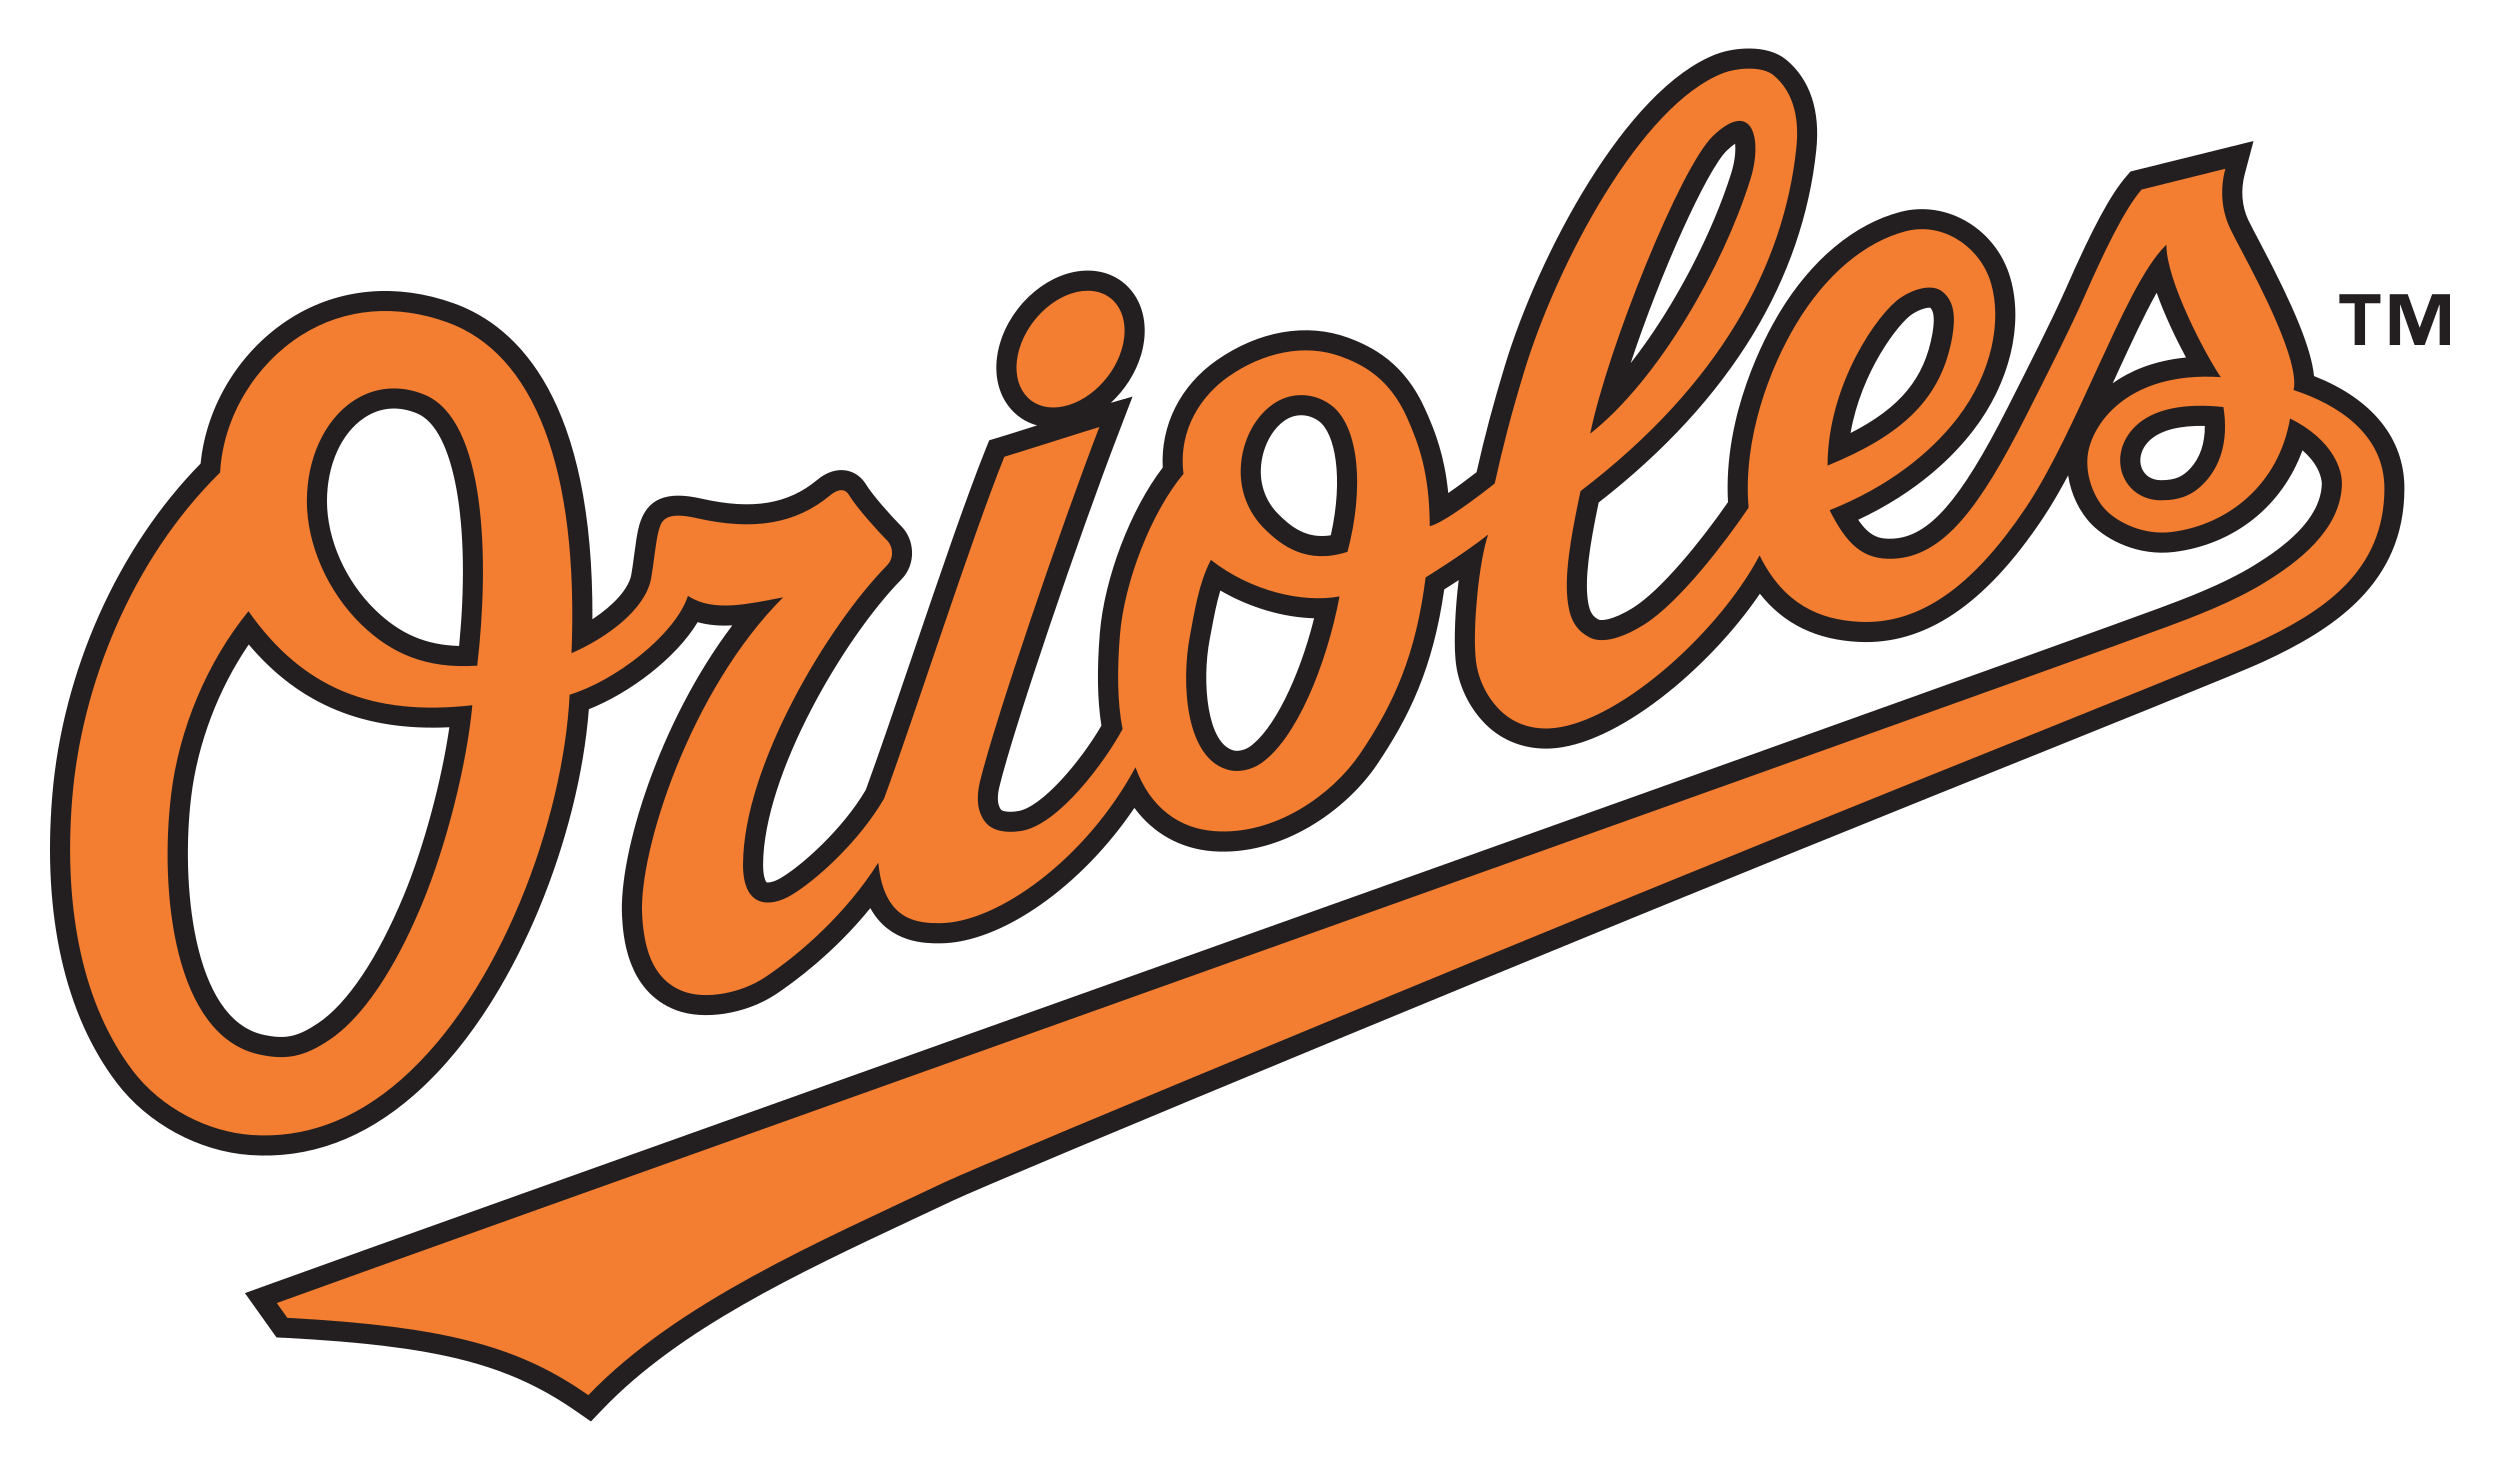 <?xml version="1.0" encoding="iso-8859-1"?>
<!-- Generator: Adobe Illustrator 14.0.0, SVG Export Plug-In . SVG Version: 6.00 Build 43363)  -->
<!DOCTYPE svg PUBLIC "-//W3C//DTD SVG 1.1//EN" "http://www.w3.org/Graphics/SVG/1.1/DTD/svg11.dtd">
<svg version="1.1" id="Layer_1" xmlns="http://www.w3.org/2000/svg" xmlns:xlink="http://www.w3.org/1999/xlink" x="0px" y="0px"
	 width="250px" height="147px" viewBox="0 0 250 147" style="enable-background:new 0 0 250 147;" xml:space="preserve">
<g>
	<path style="fill:#231F20;" d="M231.401,37.603c-0.263-2.688-1.945-6.804-5.391-13.322c-0.534-1.008-0.951-1.802-1.195-2.306
		c-0.638-1.371-0.759-2.998-0.337-4.58l0.876-3.293l-3.31,0.818l-8.995,2.229l-0.412,0.48c-1.575,1.809-3.366,5.142-6.005,11.133
		c-1.443,3.279-3.867,8.043-5.808,11.878l-0.052,0.103c-4.771,9.406-7.908,12.968-11.545,13.125
		c-1.346,0.059-2.283-0.244-3.408-1.891c5.935-2.777,9.521-6.342,11.531-8.965c3.614-4.711,5.029-10.538,3.689-15.199
		c-1.383-4.868-6.314-7.842-10.979-6.628c-4.636,1.203-8.958,4.816-12.169,10.172c-1.345,2.241-5.587,10.074-5.091,18.855
		c-2.863,4.137-6.787,8.862-9.469,10.547c-2.175,1.362-3.276,1.296-3.449,1.207c-0.488-0.258-0.905-0.579-1.093-1.863
		c-0.323-2.273,0.164-5.479,1.078-9.853c6.586-5.124,11.78-10.781,15.44-16.819c3.516-5.808,5.645-12.004,6.319-18.417
		c0.417-3.928-0.614-7.048-2.986-9.026c-1.936-1.62-5.315-1.216-6.989-0.583c-9.107,3.455-17.854,20.269-21.145,31.102
		c-1.177,3.858-2.016,7.02-2.851,10.713c-0.975,0.759-1.969,1.493-2.831,2.081c-0.37-3.75-1.317-6.178-2.297-8.353
		c-2.049-4.605-5.208-6.251-7.734-7.184c-4.125-1.505-8.906-0.685-13.123,2.262c-3.645,2.543-5.618,6.506-5.398,10.729
		c-3.227,4.224-5.833,11.027-6.291,16.573c-0.295,3.624-0.244,6.724,0.16,9.232c-2.044,3.53-5.97,8.218-8.391,8.56
		c-1.036,0.155-1.554-0.032-1.646-0.154c-0.459-0.576-0.337-1.584-0.159-2.32c1.437-5.921,8.001-25.17,11.864-35.215l1.444-3.771
		l-2.17,0.621c1.378-1.275,2.475-2.944,3.026-4.798c0.689-2.341,0.382-4.617-0.832-6.241c-1.055-1.406-2.653-2.185-4.512-2.185
		c-3.717,0-7.57,3.202-8.772,7.289c-0.687,2.337-0.385,4.613,0.834,6.237c0.729,0.973,1.718,1.643,2.883,1.959
		c-1.706,0.539-3.356,1.062-3.853,1.207l-0.935,0.279l-0.366,0.905c-1.978,4.936-4.683,12.886-7.298,20.573
		c-1.751,5.14-3.405,9.999-4.681,13.481c-2.348,3.994-6.464,7.622-8.531,8.832c-0.759,0.445-1.289,0.459-1.39,0.412
		c-0.073-0.057-0.354-0.534-0.349-1.781c0.042-8.963,8.072-22.632,13.814-28.489c1.584-1.612,1.292-4.045,0.033-5.311
		c-1.043-1.047-2.944-3.192-3.537-4.184c-0.466-0.778-1.174-1.277-2.001-1.418c-0.952-0.162-1.98,0.171-2.899,0.942
		c-2.937,2.449-6.511,3.021-11.59,1.87c-3.534-0.804-5.449,0.017-6.208,2.674c-0.208,0.724-0.366,1.908-0.53,3.155
		c-0.094,0.701-0.178,1.354-0.262,1.784c-0.253,1.387-1.742,3.04-3.886,4.451c0.117-21.841-7.369-29.262-13.856-31.591
		c-5.714-2.058-11.501-1.531-16.28,1.465c-5.058,3.173-8.466,8.695-9.047,14.559C11.778,54.782,6.247,67.15,5.223,79.605
		c-0.973,11.911,1.254,21.83,6.445,28.674c3.108,4.092,8.212,6.862,13.319,7.223c5.869,0.422,11.4-1.603,16.432-6.014
		c6.167-5.404,10.177-13.064,12.462-18.553c2.754-6.629,4.512-13.674,5.006-20.014c4.036-1.601,8.69-5.069,10.879-8.705
		c1.111,0.314,2.278,0.387,3.462,0.328c-7.303,9.651-11.379,22.863-11.023,29.094c0.104,1.852,0.427,7.48,5.393,9.375
		c2.803,1.063,7.013,0.389,10.015-1.604c1.802-1.205,5.813-4.144,9.419-8.597c1.938,3.524,5.517,3.524,6.914,3.524
		c6.171,0,14.238-5.742,19.493-13.547c1.882,2.551,4.608,4.088,7.835,4.336c6.907,0.516,13.343-4.115,16.404-8.639
		c3.221-4.772,5.615-9.624,6.745-17.546c0.385-0.241,0.891-0.56,1.448-0.93c-0.347,2.789-0.492,5.875-0.323,7.917
		c0.206,2.461,1.331,4.845,3.065,6.553c1.664,1.628,3.919,2.471,6.361,2.375c6.628-0.263,15.928-7.993,21.014-15.481
		c2.391,3.035,5.668,4.62,9.919,4.819c6.591,0.307,12.586-3.712,18.333-12.3c0.886-1.317,1.739-2.796,2.573-4.355
		c0.276,1.868,1.14,3.682,2.382,4.934c1.542,1.54,4.631,3.176,8.259,2.719c6.028-0.769,10.796-4.641,12.788-10.158
		c1.969,1.685,1.94,3.284,1.94,3.368c-0.122,3.625-3.919,6.375-6.769,8.133c-3.075,1.903-7.168,3.417-9.361,4.235
		c-8.161,3.028-64.35,23.087-113.93,40.777c-36.169,12.914-67.411,24.061-75.138,26.864l-2.492,0.899l1.54,2.166l1.057,1.481
		l0.56,0.787l0.975,0.047c15.152,0.807,22.214,2.606,29.055,7.378l1.414,0.979l1.19-1.242c7.685-8.024,19.498-13.565,30.919-18.928
		l4.055-1.903c4.427-2.109,63.035-26.404,98.032-40.472c17.021-6.839,30.474-12.244,33.015-13.418
		c6.993-3.225,14.137-7.807,14.137-17.341C240.443,43.854,237.247,39.907,231.401,37.603 M36.432,41.779
		c1.589-1.066,3.415-1.212,5.28-0.436c3.72,1.549,5.393,11.001,4.2,23.252c-3.337-0.087-5.911-1.2-8.376-3.591
		c-2.984-2.89-4.838-7.064-4.838-10.894C32.698,46.504,34.128,43.312,36.432,41.779 M40.362,89.58
		c-2.602,6.268-5.639,10.791-8.559,12.741c-2.032,1.364-3.246,1.626-5.4,1.172c-7.226-1.519-8.309-15.413-7.285-23.808
		c0.647-5.354,2.714-10.777,5.756-15.235c5.074,6.017,11.552,8.684,20.063,8.276C44.155,78.115,42.383,84.705,40.362,89.58
		 M126.083,46.947c0.07-2.103,1.099-4.123,2.571-5.013c0.988-0.593,2.215-0.542,3.199,0.157c1.673,1.174,2.512,5.695,1.228,11.438
		c-2.386,0.387-3.961-0.797-5.306-2.177C126.629,50.179,126.028,48.614,126.083,46.947 M124.885,74.729
		c-0.509,0.323-1.156,0.398-1.435,0.335c-2.74-0.575-3.293-6.863-2.482-11.115l0.167-0.886c0.25-1.348,0.511-2.726,0.897-4.01
		c2.909,1.694,6.277,2.693,9.379,2.775C129.908,67.856,127.269,73.16,124.885,74.729 M172.69,15.049
		c0.343-0.328,0.614-0.542,0.82-0.682c0.065,0.624,0.015,1.673-0.38,2.927c-1.805,5.789-5.587,13.324-10.063,19.02
		C166.006,27.4,170.693,16.968,172.69,15.049 M191.216,31.417c0.839-0.546,1.575-0.682,1.813-0.642
		c0.38,0.363,0.45,1.24,0.207,2.604c-0.783,4.411-3.155,7.357-8.18,9.923C186.125,37.134,189.885,32.282,191.216,31.417
		 M211.846,37.071c1.279-2.768,2.578-5.597,3.82-7.798c0.801,2.262,1.94,4.626,2.934,6.478c-3.337,0.324-5.709,1.42-7.331,2.574
		c0.112-0.253,0.244-0.527,0.244-0.527L211.846,37.071z M219.026,46.851c-0.693,0.738-1.388,1.169-2.911,1.169
		c-0.928,0-1.631-0.44-1.94-1.207c-0.281-0.703-0.22-1.8,0.788-2.77c1.063-1.013,2.995-1.512,5.521-1.449
		C220.494,44.334,220.006,45.787,219.026,46.851"/>
	<path style="fill:#F37D30;" d="M22.009,47.252c-8.937,8.787-13.871,21.455-14.78,32.513c-0.935,11.409,1.158,20.859,6.044,27.3
		c2.876,3.788,7.549,6.127,11.857,6.432c5.313,0.375,10.35-1.481,14.965-5.526c9.926-8.69,16.247-25.955,16.868-38.504
		c4.477-1.343,10.559-5.972,11.831-9.883c2.545,1.699,6.185,0.773,9.523,0.147C69.034,69,63.849,85.127,64.215,91.521
		c0.167,2.925,0.841,6.365,4.102,7.612c2.238,0.853,5.777,0.196,8.18-1.401c3.583-2.391,8.149-6.422,11.332-11.466
		c0.551,5.845,3.94,6.052,6.12,6.052c5.761,0,14.667-6.413,19.596-15.591c1.493,4.11,4.439,6.131,7.882,6.384
		c6.023,0.46,11.777-3.6,14.59-7.75c3.385-5.012,5.564-9.849,6.544-17.621c0,0,3.698-2.267,6.253-4.277
		c-0.891,2.573-1.542,8.991-1.256,12.291c0.178,2.121,1.157,4.008,2.465,5.288c1.247,1.226,2.935,1.875,4.875,1.802
		c6.474-0.255,16.786-9.234,21.062-17.304c2.404,4.884,5.995,6.457,10.045,6.645c5.944,0.279,11.283-3.518,16.57-11.405
		c2.573-3.853,4.979-9.202,7.106-13.826c2.367-5.126,4.701-10.332,6.961-12.485c-0.047,3.563,3.984,11.142,5.438,13.245
		c-9.581-0.621-13.139,5.016-13.336,8.1c-0.136,2.081,0.783,4.141,1.88,5.233c1.181,1.184,3.693,2.513,6.576,2.149
		c5.602-0.715,10.679-4.734,11.808-11.349c4.299,2.149,5.241,5.138,5.185,6.63c-0.154,4.584-4.472,7.774-7.711,9.769
		c-3.253,2.008-7.462,3.572-9.727,4.411c-8.175,3.035-64.368,23.089-113.948,40.789c-35.895,12.806-67.406,24.056-75.131,26.859
		l1.057,1.481c16.142,0.862,23.252,2.953,30.101,7.729c8.899-9.286,23.166-15.375,35.564-21.263
		c4.732-2.245,63.651-26.648,98.146-40.514c16.997-6.831,30.427-12.228,32.921-13.381c6.74-3.108,12.975-7.137,12.975-15.513
		c0-5.419-4.664-8.402-9.084-9.841c0.66-2.789-3.385-10.507-5.124-13.784c-0.544-1.031-0.975-1.845-1.232-2.393
		c-0.862-1.837-1.008-3.923-0.464-5.951l-8.377,2.081c-1.763,2.023-3.9,6.556-5.682,10.613c-1.477,3.361-3.886,8.102-5.901,12.082
		c-4.565,8.993-8.18,14.004-13.261,14.224c-3.084,0.136-4.678-1.535-6.356-4.856c5.841-2.315,10.088-5.702,12.807-9.234
		c3.464-4.523,4.411-9.701,3.347-13.418c-1.026-3.604-4.753-6.223-8.541-5.243c-4.162,1.087-8.053,4.434-10.949,9.267
		c-2.691,4.488-5.354,11.531-4.763,18.375c-2.245,3.319-6.896,9.464-10.453,11.695c-2.044,1.284-4.144,1.971-5.461,1.277
		c-1.163-0.612-1.885-1.552-2.143-3.356c-0.389-2.702,0.174-6.208,1.247-11.269c13.912-10.615,20.344-22.561,21.581-34.313
		c0.286-2.669-0.122-5.478-2.269-7.268c-1.195-0.996-3.792-0.701-4.987-0.246c-8.297,3.146-16.721,19.235-19.937,29.803
		c-1.354,4.437-2.188,7.737-2.967,11.259c0,0-4.828,3.881-6.497,4.277c-0.019-5.32-1.087-8.194-2.269-10.866
		c-1.734-3.872-4.313-5.266-6.6-6.105c-3.68-1.348-7.824-0.398-11.274,2.016c-2.529,1.77-5.048,5.121-4.481,9.715
		c-3.181,3.79-5.914,10.718-6.356,16.106c-0.276,3.349-0.279,6.698,0.263,9.419c-1.664,3.101-6.394,9.65-10.209,10.198
		c-1.418,0.207-2.794,0.02-3.518-0.899c-0.767-0.976-0.947-2.335-0.537-4.041c1.474-6.078,8.086-25.428,11.941-35.463
		c-1.102,0.321-8.29,2.618-9.5,2.972c-3.321,8.262-8.857,25.568-12.023,34.17c-2.465,4.284-6.883,8.269-9.344,9.703
		c-2.046,1.199-4.786,1.293-4.765-3.117c0.038-9.807,8.468-23.849,14.391-29.884c0.816-0.832,0.521-2.004,0.042-2.477
		c-0.926-0.921-3.066-3.295-3.837-4.573c-0.115-0.188-0.307-0.415-0.612-0.469c-0.356-0.059-0.82,0.12-1.27,0.504
		c-3.424,2.85-7.657,3.574-13.329,2.285c-3.253-0.738-3.542,0.279-3.823,1.261c-0.276,0.963-0.525,3.532-0.748,4.751
		c-0.593,3.211-4.615,6.03-7.964,7.488c0.733-18.572-3.764-29.979-12.443-33.094c-5.072-1.826-10.205-1.444-14.527,1.272
		C25.625,36.363,22.318,41.583,22.009,47.252 M105.338,40.746c2.829,0,5.892-2.611,6.841-5.833c0.947-3.223-0.577-5.838-3.408-5.838
		c-2.832,0-5.892,2.616-6.844,5.838C100.981,38.135,102.512,40.746,105.338,40.746 M171.299,13.596
		c3.984-3.818,4.982,0.363,3.754,4.298c-2.766,8.862-9.258,20.135-16.035,25.474C160.813,34.673,168.078,16.685,171.299,13.596
		 M24.847,61.118c5.421,7.711,12.368,10.53,22.388,9.405c-0.558,5.952-2.604,14.023-5.013,19.831
		c-1.945,4.692-5.138,10.861-9.298,13.646c-2.536,1.697-4.308,2.021-6.935,1.463c-8.644-1.819-10.043-16.383-8.874-26.021
		C17.907,72.893,20.706,66.213,24.847,61.118 M47.722,66.567c-5.175,0.352-8.653-1.273-11.587-4.116
		c-3.358-3.258-5.449-7.985-5.449-12.34c0-4.268,1.772-8.107,4.629-10.008c2.149-1.435,4.692-1.652,7.172-0.619
		C48.526,42.004,48.992,55.746,47.722,66.567 M133.953,59.641c-1.289,6.841-4.364,14.409-7.969,16.767
		c-0.912,0.596-2.095,0.807-2.944,0.629c-4.533-0.957-4.94-8.767-4.045-13.466c0.474-2.491,0.877-5.231,2.093-7.582
		C125.108,59.144,130.318,60.316,133.953,59.641 M134.75,55.181c-4.068,1.327-6.656-0.619-8.416-2.421
		c-1.526-1.57-2.333-3.654-2.26-5.874c0.087-2.803,1.474-5.426,3.537-6.67c1.607-0.973,3.693-0.979,5.404,0.228
		C135.964,42.529,136.424,48.902,134.75,55.181 M182.755,46.556c0-8.055,5.044-15.316,7.364-16.826
		c1.34-0.876,3.141-1.385,4.157-0.539c1.093,0.905,1.327,2.384,0.942,4.54C194.141,39.775,190.372,43.453,182.755,46.556
		 M222.341,40.704c0.581,3.614-0.469,6.028-1.847,7.516c-1.153,1.247-2.434,1.81-4.379,1.81c-3.914,0-5.559-4.552-2.54-7.435
		C215.375,40.865,218.497,40.291,222.341,40.704"/>
	<path style="fill:#231F20;" d="M238.044,30.325h-1.538v4.177h-1.04v-4.177h-1.528v-0.907h4.106 M245,34.502h-1.036v-4.043h-0.023
		l-1.472,4.043h-1.013l-1.425-4.043h-0.023v4.043h-1.036v-5.083h1.8l1.182,3.321h0.028l1.232-3.321H245V34.502z"/>
</g>
</svg>
